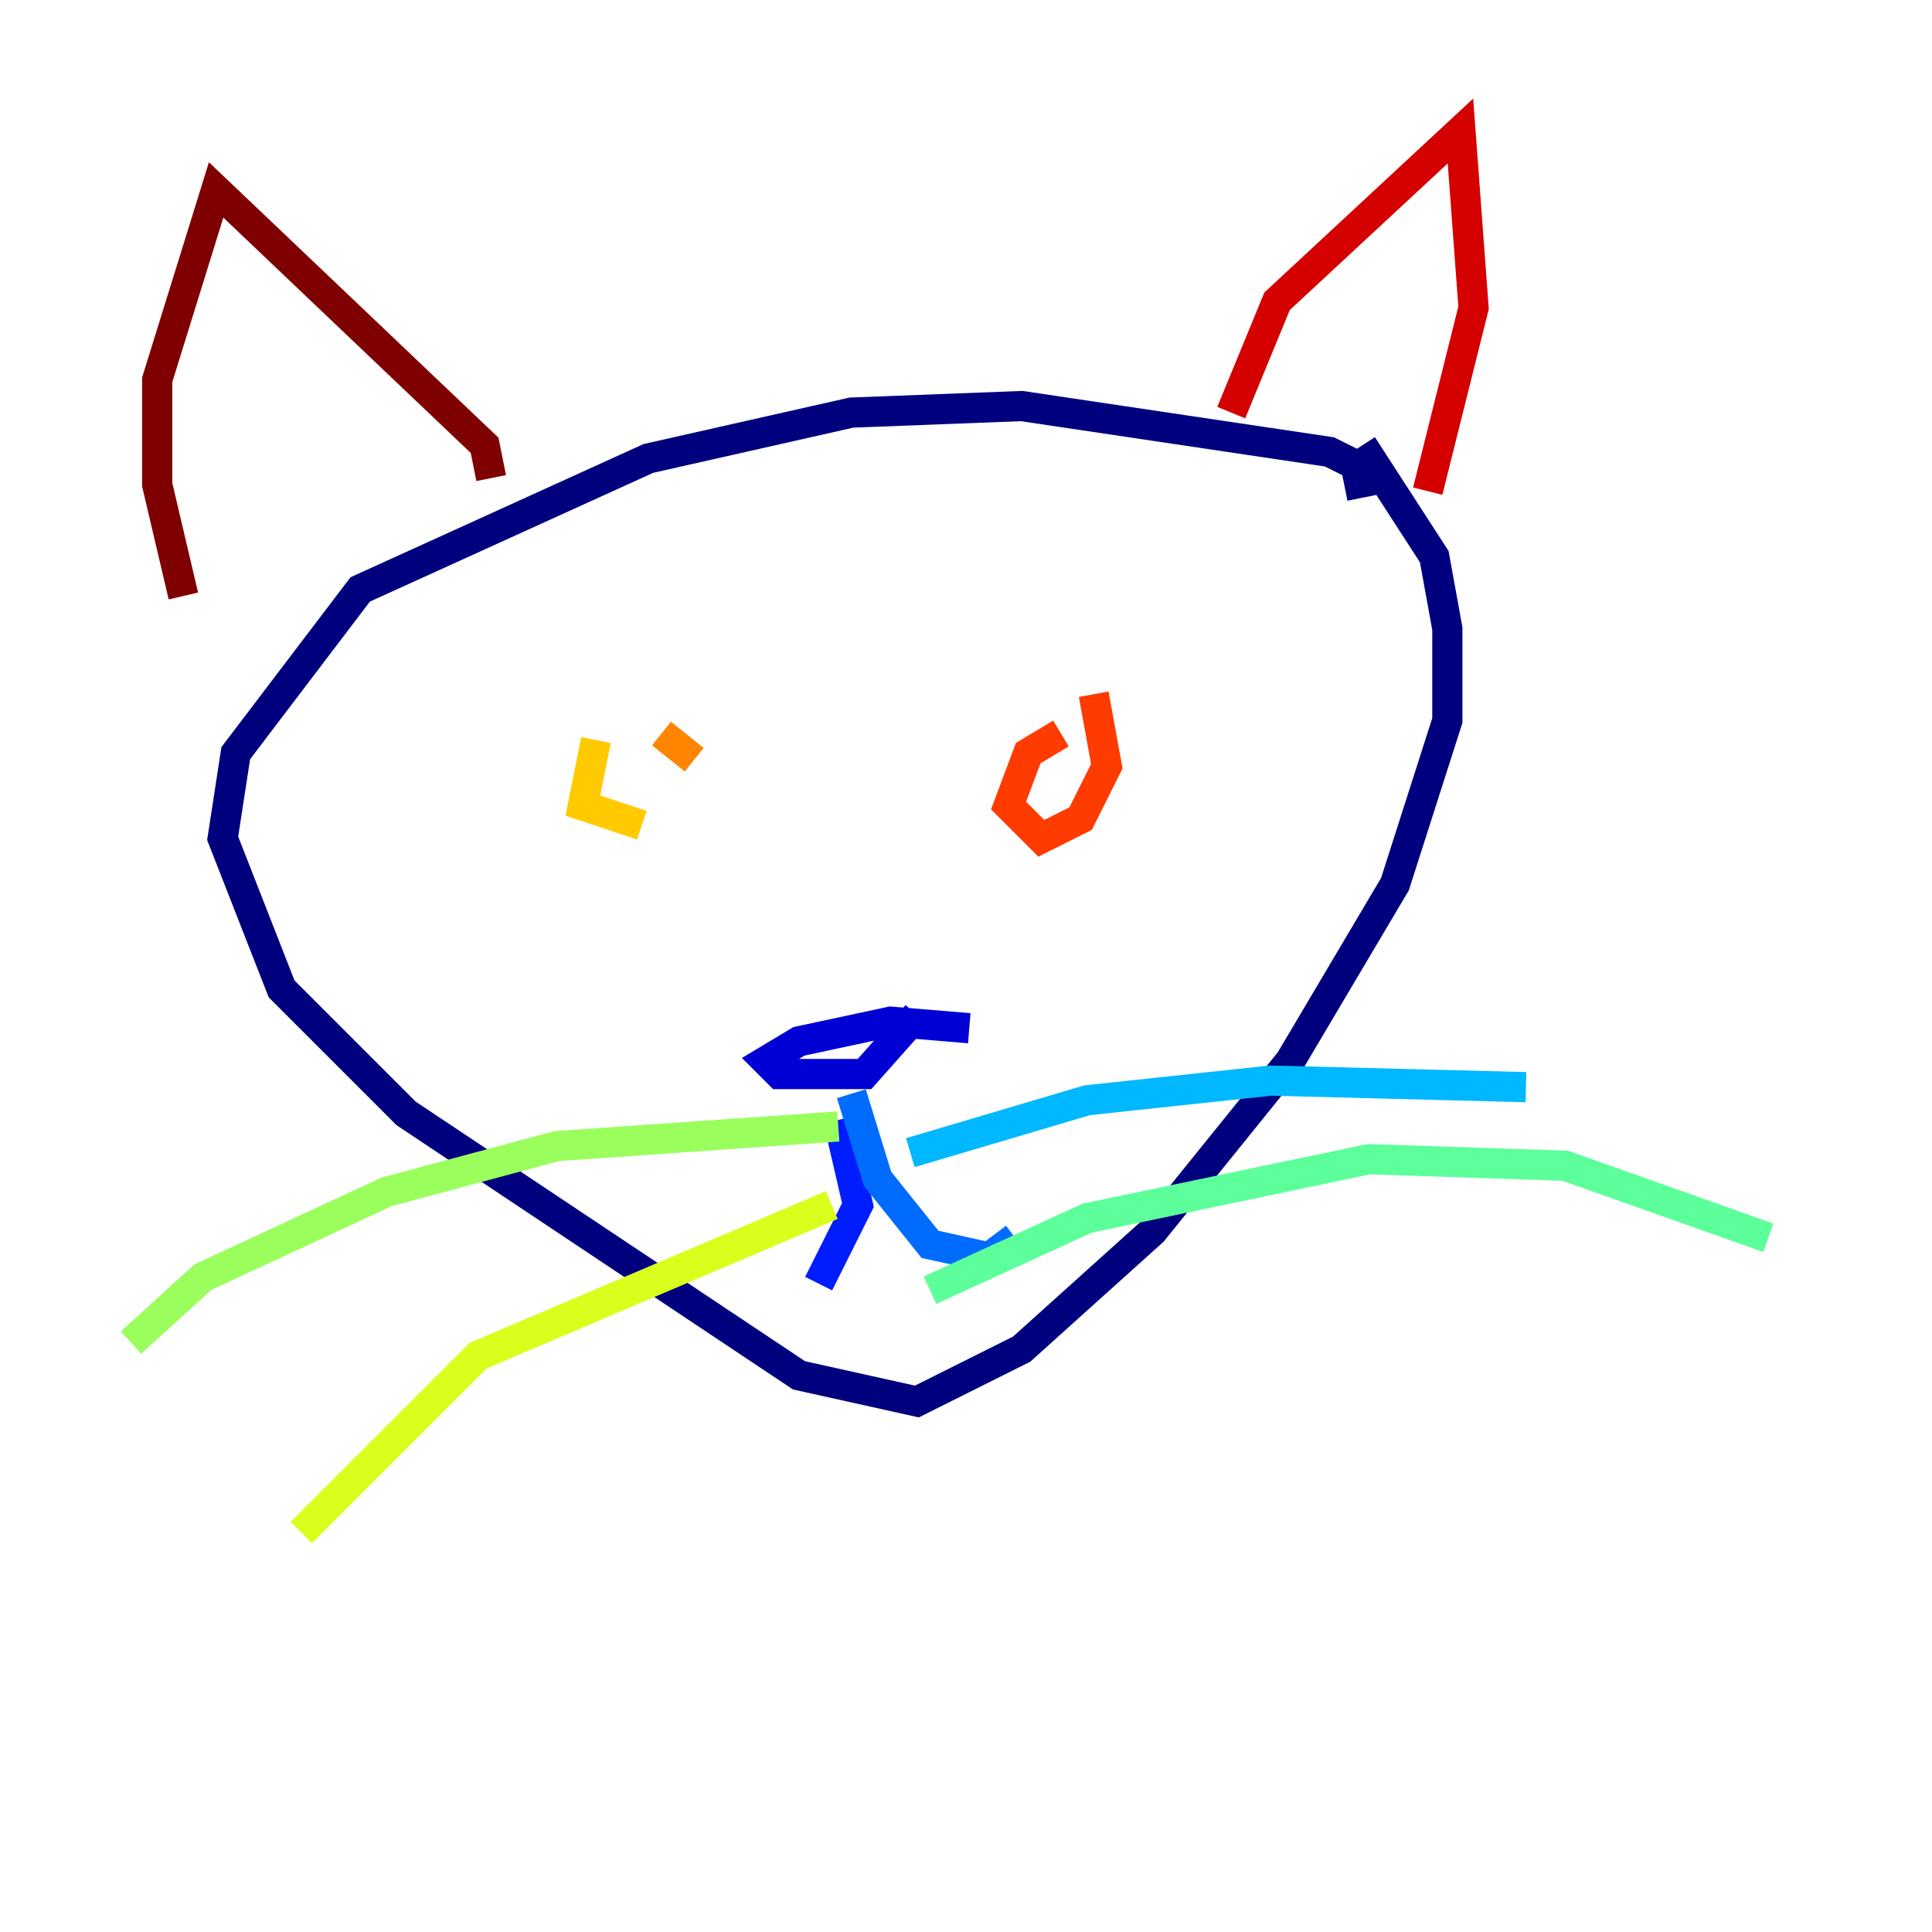 <?xml version="1.0" encoding="utf-8" ?>
<svg baseProfile="tiny" height="128" version="1.2" viewBox="0,0,128,128" width="128" xmlns="http://www.w3.org/2000/svg" xmlns:ev="http://www.w3.org/2001/xml-events" xmlns:xlink="http://www.w3.org/1999/xlink"><defs /><polyline fill="none" points="90.251,32.976 89.817,30.807 88.081,29.939 67.688,26.902 56.407,27.336 42.956,30.373 23.864,39.051 15.62,49.898 14.752,55.539 18.658,65.519 26.902,73.763 52.936,91.119 60.746,92.854 67.688,89.383 76.366,81.573 85.478,70.291 92.42,58.576 95.891,47.729 95.891,41.654 95.024,36.881 90.251,29.505" stroke="#00007f" stroke-width="2" /><polyline fill="none" points="64.217,68.122 59.01,67.688 52.936,68.99 50.766,70.291 51.634,71.159 57.275,71.159 60.746,67.254" stroke="#0000d5" stroke-width="2" /><polyline fill="none" points="55.539,74.197 56.841,79.837 54.237,85.044" stroke="#001cff" stroke-width="2" /><polyline fill="none" points="56.407,72.461 58.142,78.102 61.614,82.441 65.519,83.308 67.254,82.007" stroke="#006cff" stroke-width="2" /><polyline fill="none" points="60.312,76.366 72.027,72.895 84.176,71.593 101.098,72.027" stroke="#00b8ff" stroke-width="2" /><polyline fill="none" points="119.322,76.8 119.322,76.8" stroke="#1cffda" stroke-width="2" /><polyline fill="none" points="61.614,85.478 72.027,80.705 90.685,76.8 103.702,77.234 117.153,82.007" stroke="#5cff9a" stroke-width="2" /><polyline fill="none" points="55.539,74.63 36.881,75.932 25.6,78.969 13.451,84.61 8.678,88.949" stroke="#9aff5c" stroke-width="2" /><polyline fill="none" points="55.105,79.837 31.675,89.817 19.959,101.532" stroke="#daff1c" stroke-width="2" /><polyline fill="none" points="39.485,49.031 38.617,53.37 42.522,54.671" stroke="#ffcb00" stroke-width="2" /><polyline fill="none" points="45.993,50.332 43.824,48.597" stroke="#ff8500" stroke-width="2" /><polyline fill="none" points="70.291,48.597 68.122,49.898 66.82,53.37 68.99,55.539 71.593,54.237 73.329,50.766 72.461,45.993" stroke="#ff3b00" stroke-width="2" /><polyline fill="none" points="81.573,27.336 84.61,19.959 96.759,8.678 97.627,20.393 94.59,32.542" stroke="#d50000" stroke-width="2" /><polyline fill="none" points="32.542,31.675 32.108,29.505 14.319,12.583 10.414,25.166 10.414,32.108 12.149,39.485" stroke="#7f0000" stroke-width="2" /></svg>